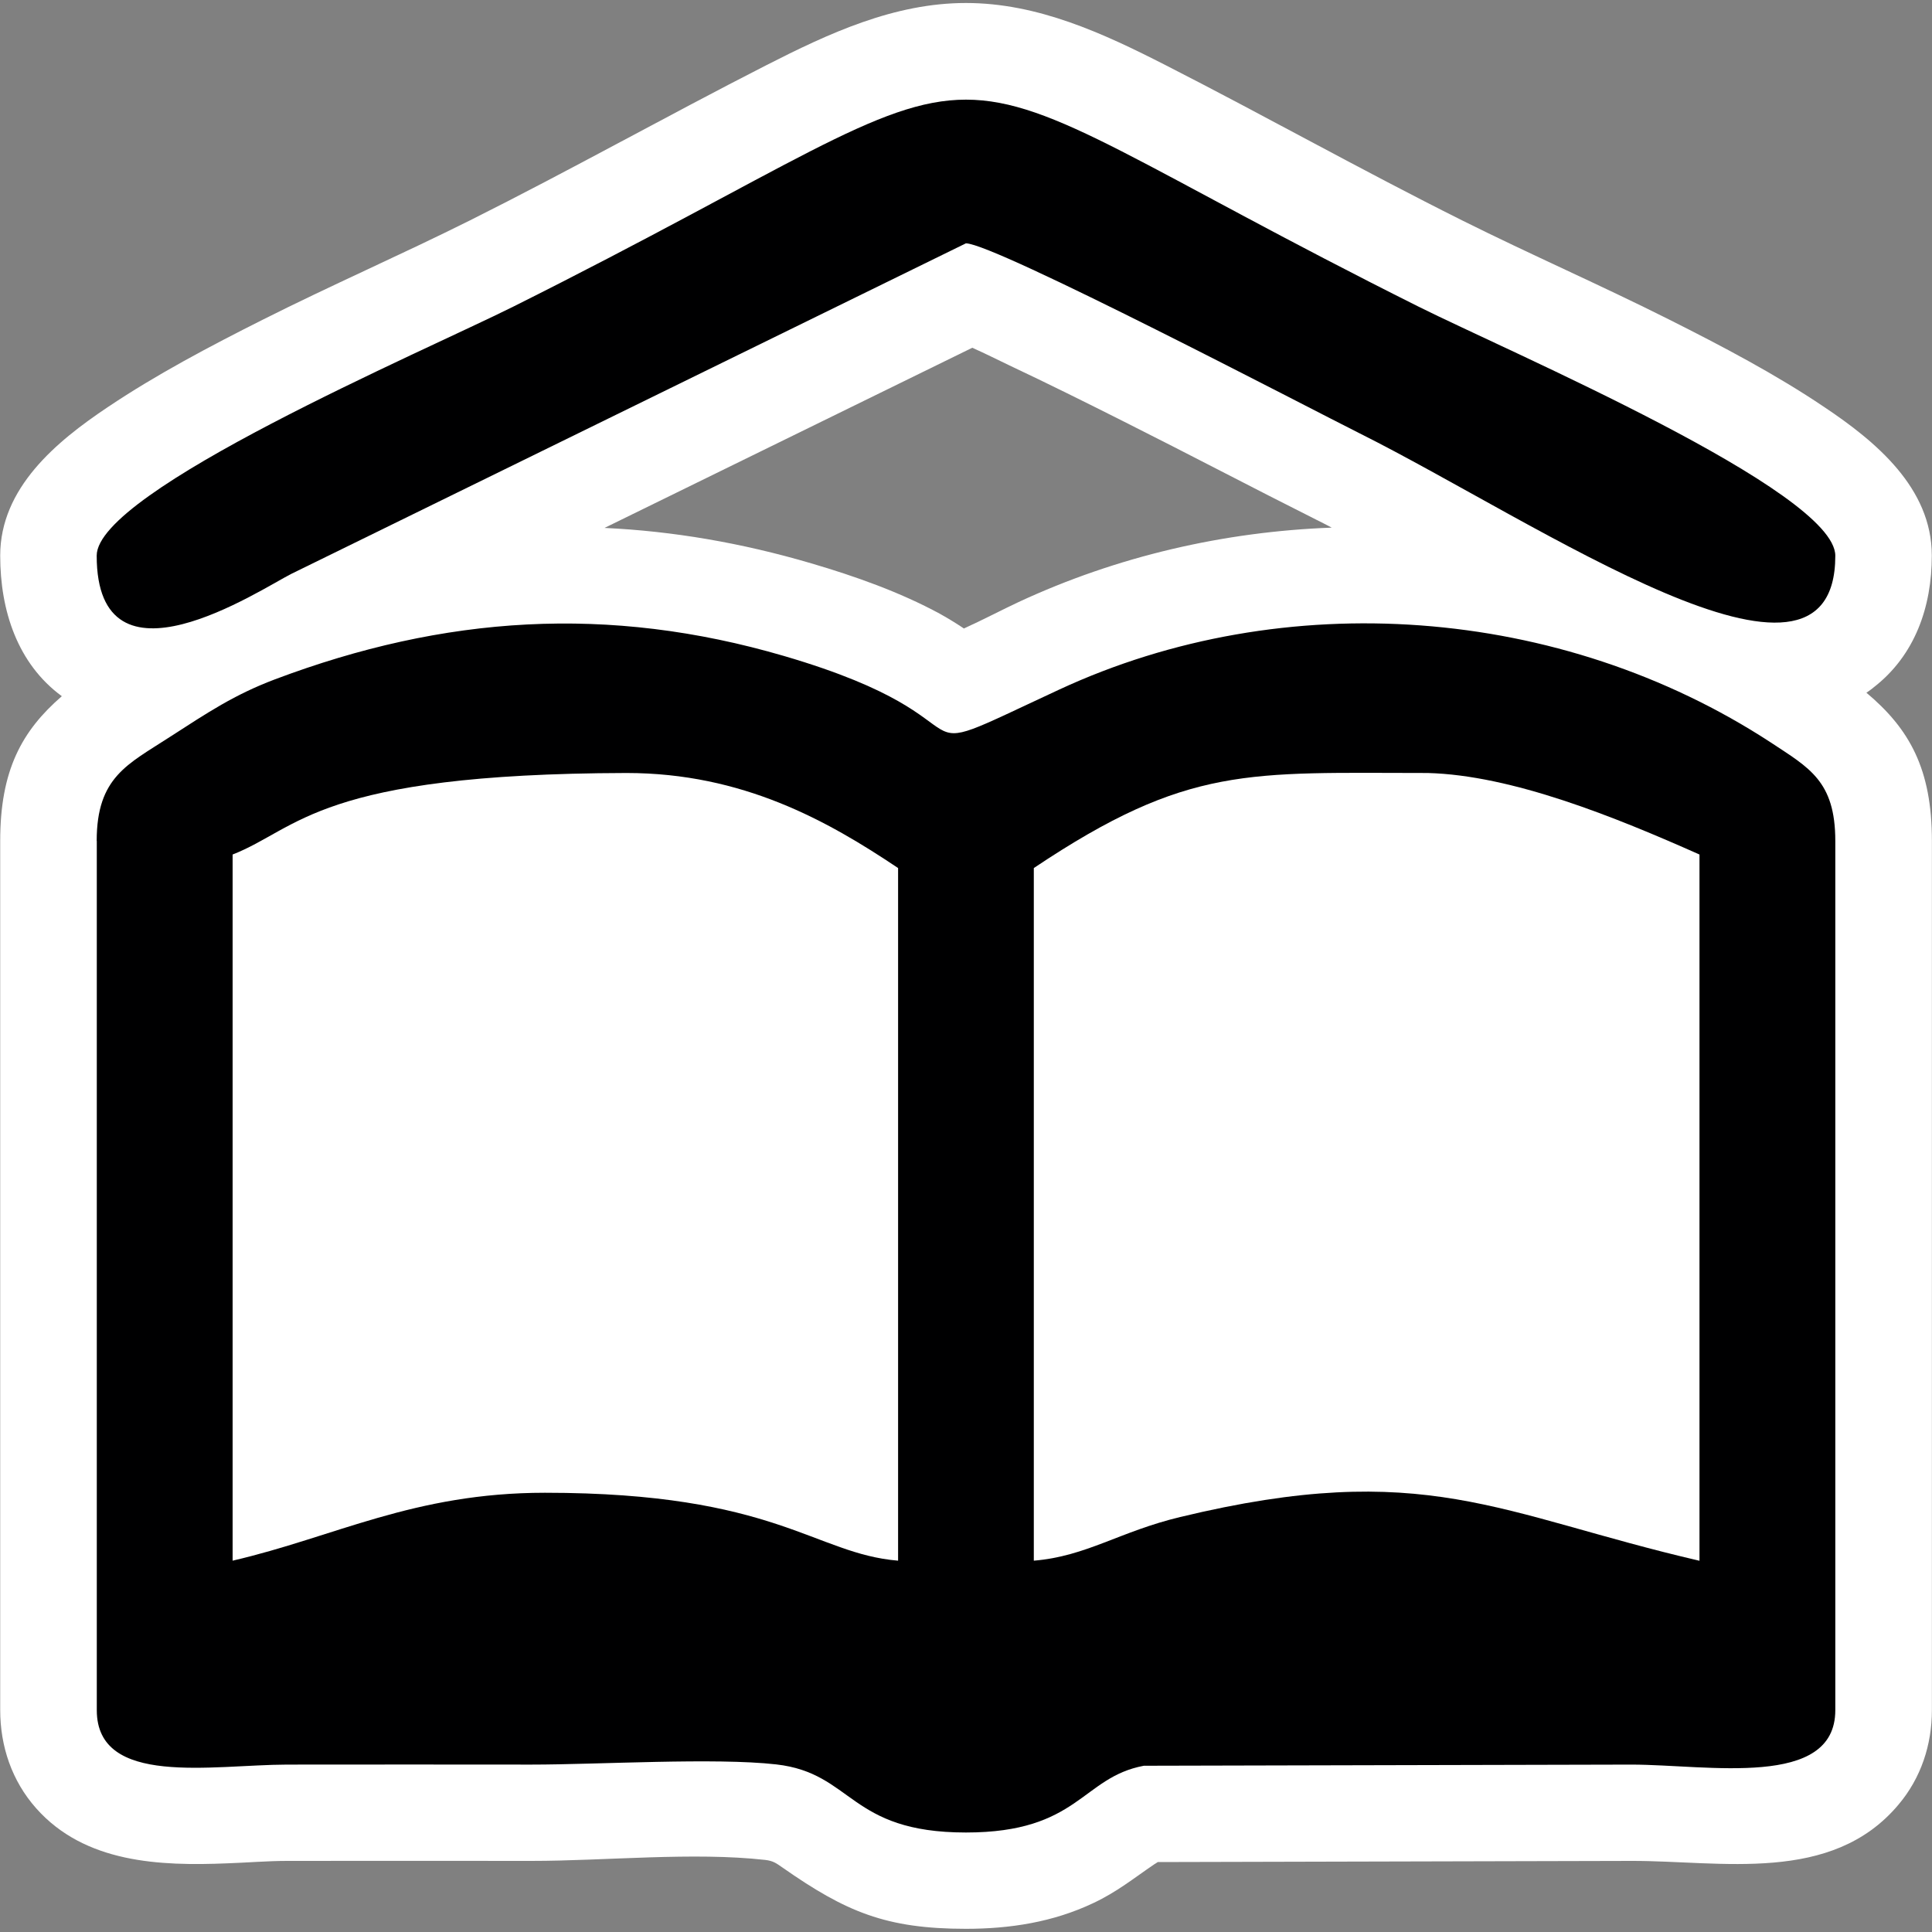 <?xml version="1.0" encoding="utf-8"?>
<!-- Generator: Adobe Illustrator 16.0.0, SVG Export Plug-In . SVG Version: 6.00 Build 0)  -->
<!DOCTYPE svg PUBLIC "-//W3C//DTD SVG 1.1//EN" "http://www.w3.org/Graphics/SVG/1.1/DTD/svg11.dtd">
<svg version="1.1" id="Layer_1" xmlns="http://www.w3.org/2000/svg" xmlns:xlink="http://www.w3.org/1999/xlink" x="0px" y="0px"
	 width="20px" height="20px" viewBox="0 0 20 20" enable-background="new 0 0 20 20" xml:space="preserve">
<rect x="0" y="0" width="20" height="20" fill="#808080" stroke="none"/>
<path fill-rule="evenodd" clip-rule="evenodd" fill="#FFFFFF" d="M6.258,5.465c0.706,0.033,1.417,0.154,2.141,0.367
	C8.852,5.965,9.315,6.129,9.73,6.354c0.091,0.051,0.171,0.1,0.248,0.152c0.195-0.088,0.406-0.199,0.565-0.273
	c1.021-0.475,2.128-0.73,3.243-0.771c-0.052-0.027-0.104-0.055-0.156-0.08c-0.666-0.334-1.326-0.682-1.992-1.016
	c-0.395-0.199-0.789-0.395-1.188-0.583C10.337,3.729,10.2,3.66,10.065,3.6L6.258,5.465L6.258,5.465z M0.64,7.207
	C0.182,6.871,0.002,6.322,0.002,5.752c0-0.701,0.582-1.182,1.113-1.537c0.503-0.338,1.061-0.632,1.602-0.904
	c0.711-0.358,1.44-0.676,2.149-1.03C5.901,1.763,6.904,1.2,7.931,0.676c0.649-0.331,1.325-0.645,2.068-0.645
	c0.744,0,1.42,0.313,2.07,0.645c1.027,0.524,2.029,1.087,3.064,1.604c0.709,0.354,1.438,0.672,2.148,1.029
	c0.543,0.273,1.1,0.565,1.604,0.905c0.531,0.355,1.113,0.836,1.113,1.537c0,0.531-0.174,1.035-0.605,1.367
	c-0.023,0.02-0.049,0.037-0.072,0.053c0.447,0.375,0.678,0.791,0.678,1.533v8.998c0,0.361-0.113,0.705-0.348,0.982
	c-0.693,0.822-1.834,0.578-2.76,0.58l-4.906,0.012c-0.012,0.008-0.023,0.016-0.033,0.021c-0.221,0.15-0.387,0.287-0.635,0.404
	c-0.416,0.197-0.861,0.266-1.318,0.266c-0.828,0-1.243-0.176-1.897-0.633c-0.067-0.047-0.098-0.07-0.179-0.08
	c-0.746-0.084-1.656,0.01-2.422,0.01c-0.843,0-1.685-0.002-2.528,0c-0.205,0-0.413,0.018-0.618,0.025
	c-0.702,0.029-1.477-0.002-1.981-0.57c-0.251-0.283-0.372-0.641-0.372-1.018V8.705C0.002,7.973,0.226,7.566,0.64,7.207z"/>
<path fill-rule="evenodd" clip-rule="evenodd" fill="#000001" d="M1.001,5.752c0,1.479,1.694,0.35,2.016,0.188l6.982-3.421
	c0.295,0,3.574,1.716,4.078,1.968c1.847,0.924,4.922,3.053,4.922,1.266c0-0.67-3.387-2.115-4.313-2.578
	c-5.716-2.858-3.656-2.858-9.374,0C4.387,3.637,1.001,5.082,1.001,5.752L1.001,5.752z M1.001,8.705c0-0.662,0.322-0.793,0.754-1.074
	c0.4-0.258,0.67-0.439,1.09-0.598c1.752-0.66,3.451-0.775,5.272-0.242C10.483,7.484,9.111,8,10.964,7.139
	c2.33-1.082,5.193-0.873,7.367,0.547c0.396,0.262,0.668,0.398,0.668,1.02v8.998c0,0.816-1.318,0.564-2.109,0.563l-5.049,0.012
	c-0.646,0.121-0.672,0.691-1.842,0.691c-1.215,0-1.166-0.615-1.964-0.705c-0.633-0.072-1.838,0.002-2.534,0.002
	c-0.843,0-1.688-0.002-2.531,0c-0.773,0.002-1.968,0.234-1.968-0.563V8.705z"/>
<path fill-rule="evenodd" clip-rule="evenodd" fill="#FFFFFF" d="M2.408,16.156V8.846C3.093,8.578,3.292,8.01,6.485,8.002
	c1.204,0,2.084,0.496,2.812,0.984v7.17c-0.869-0.072-1.263-0.703-3.656-0.703C4.283,15.453,3.468,15.91,2.408,16.156z"/>
<path fill-rule="evenodd" clip-rule="evenodd" fill="#FFFFFF" d="M10.702,16.156v-7.17c1.598-1.07,2.227-0.984,4.078-0.984
	c0.873,0.023,1.934,0.453,2.813,0.844v7.311c-2.078-0.482-2.842-1.064-5.375-0.453C11.591,15.854,11.247,16.111,10.702,16.156z"/>
</svg>
